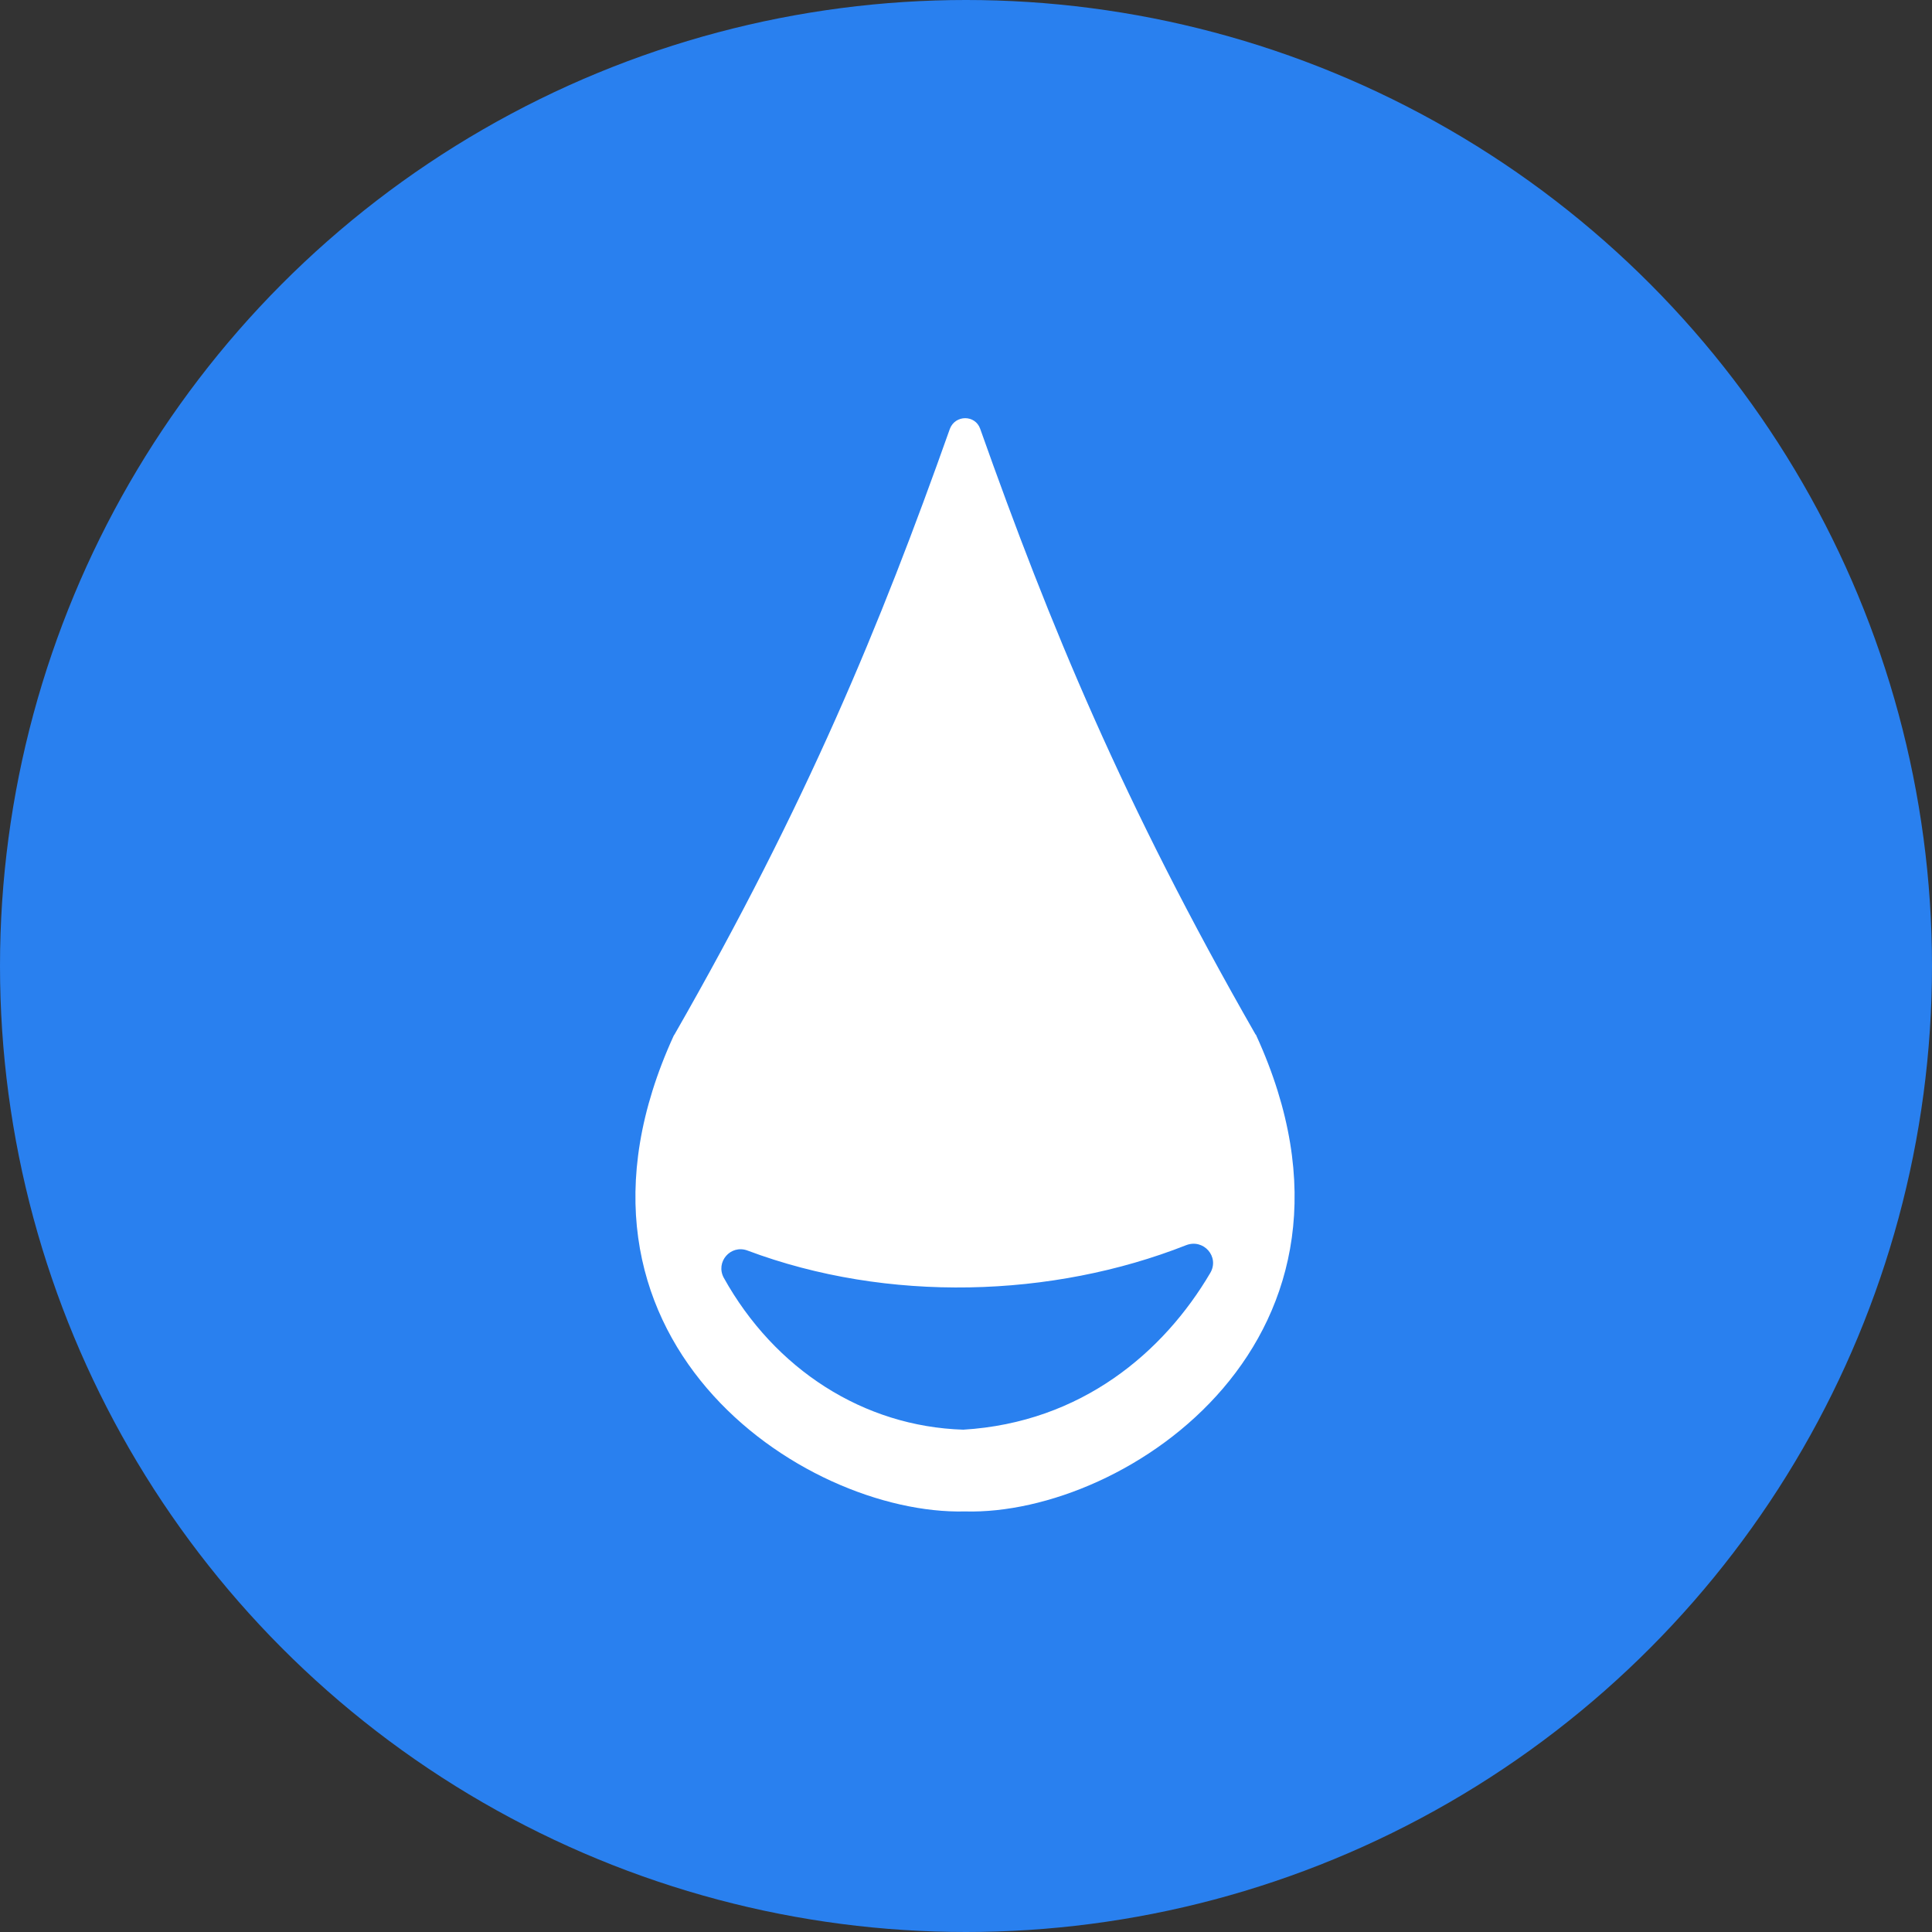 <?xml version='1.0' encoding='utf-8'?>
<svg version='1.1' xmlns='http://www.w3.org/2000/svg' viewBox='0 0 64 64'>
    <rect x="0" y="0" width="64" height="64" fill="#333333" stroke="none"/>
    <circle fill='#2980ef' cx='32' cy='32' r='32'/>
    <g transform='scale(0.148 0.148) translate(-1558.5 -772.5) translate(216, 216)' fill='white'>
    	<path d='M1623.7,788.3c0-0.1-0.1-0.2-0.2-0.3c-29.6-51.7-46-91.5-61.6-135.5c-1.1-3.2-5.6-3.2-6.8,0
            c-15.6,44-32,83.8-61.6,135.5c-0.1,0.1-0.1,0.2-0.2,0.3c-30.9,67.5,28.9,107.4,65.2,106.5C1594.7,895.8,1654.6,855.8,1623.7,788.3z
            M1613.4,841.4c-10.4,17.7-28.8,33.5-55.3,35.1c0.3,0-0.3,0,0,0c-22.3-0.7-42.2-13.5-53.6-34c-1.9-3.5,1.5-7.5,5.3-6.1
            c31.4,11.8,68.3,10.6,98.2-1.2C1611.9,833.7,1615.5,837.8,1613.4,841.4z'/>
	</g>
</svg>